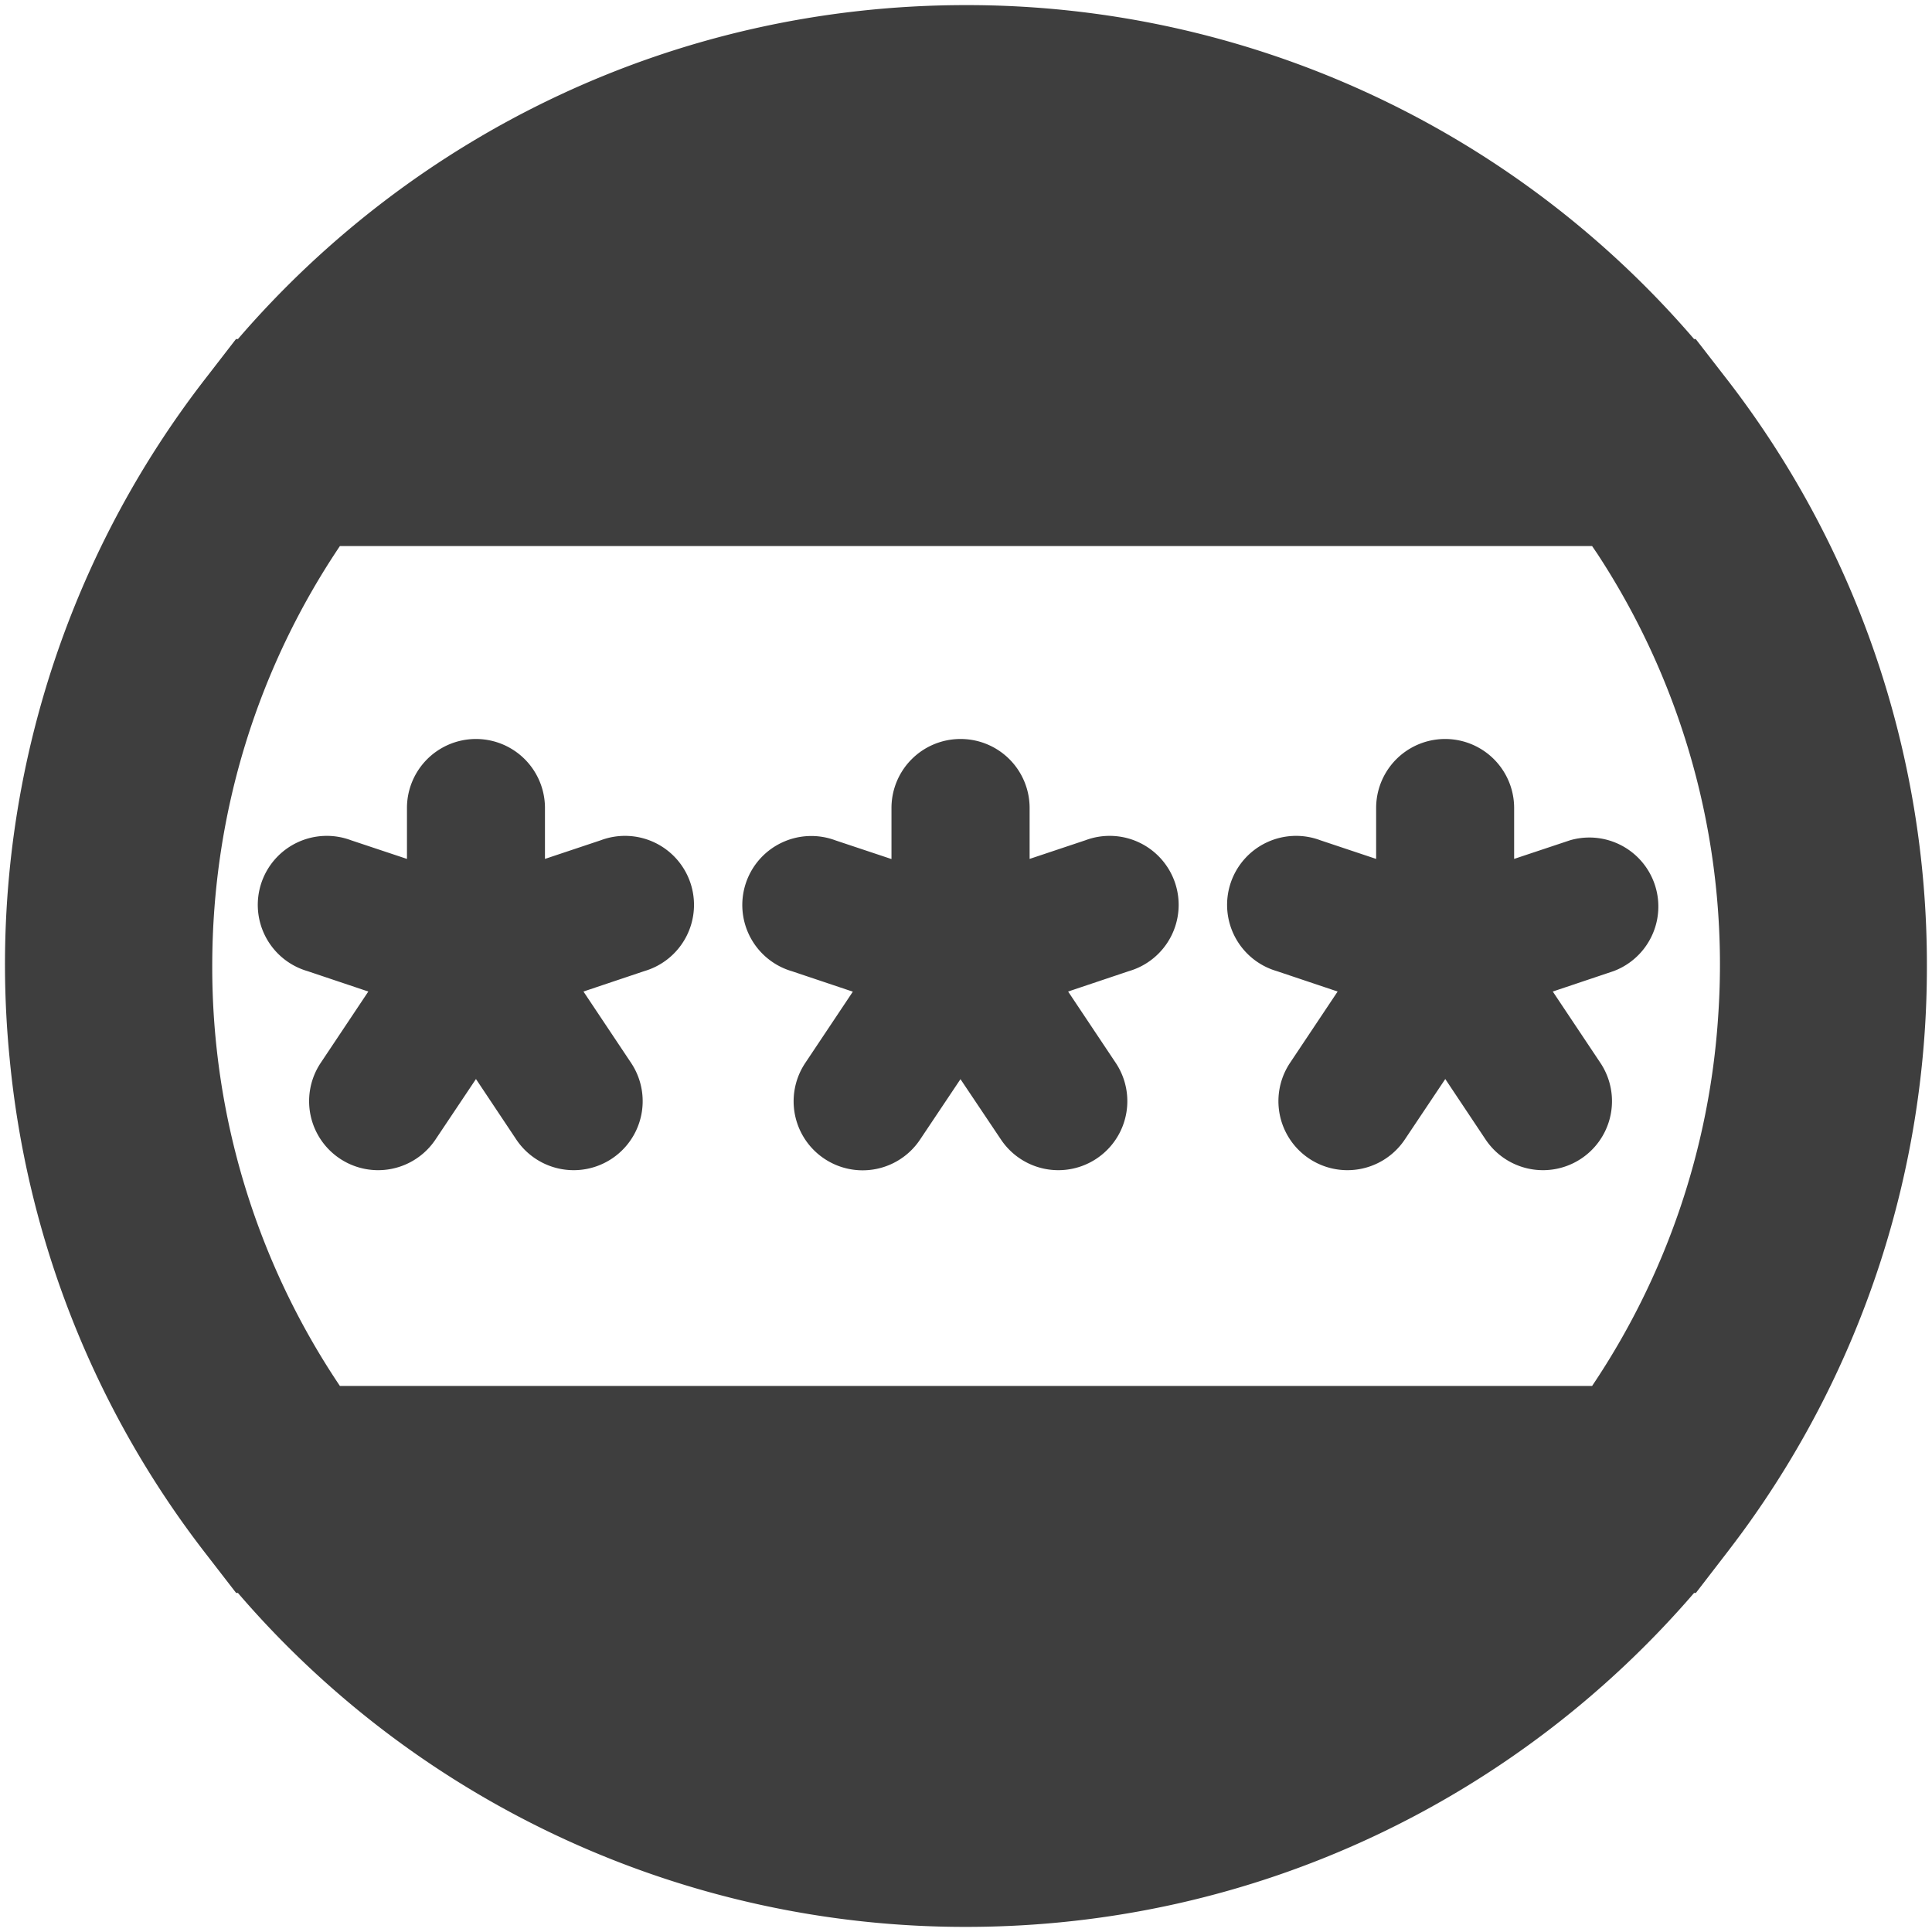 <svg xmlns="http://www.w3.org/2000/svg" fill="none" viewBox="0 0 14 14"><g id="politics-compaign"><path id="Union" fill="#3e3e3e" fill-rule="evenodd" d="m11.537 3.957.04.059a5.43 5.43 0 0 1 .873 3.356 5.432 5.432 0 0 1-.913 2.671H2.463A5.437 5.437 0 0 1 1.538 7c0-1.127.34-2.173.925-3.043h9.074ZM7 .037c-2.11 0-4 .938-5.276 2.42H1.71l-.204.264A6.928 6.928 0 0 0 .07 7.672a6.921 6.921 0 0 0 1.416 3.58l.225.291h.013A6.947 6.947 0 0 0 7 13.963c2.11 0 4-.938 5.276-2.42h.013l.225-.292a8.96 8.96 0 0 0 .115-.153A6.931 6.931 0 0 0 13.963 7a6.93 6.93 0 0 0-1.475-4.285l-.2-.258h-.012A6.947 6.947 0 0 0 7 .037ZM3.949 5.855a.5.5 0 1 0-1 0v.369l-.405-.135a.5.5 0 1 0-.316.948l.441.148-.345.517a.5.5 0 1 0 .832.555l.293-.438.292.438a.5.5 0 1 0 .832-.555l-.345-.517.441-.148a.5.5 0 1 0-.316-.948l-.404.135v-.37Zm3.012-.5a.5.5 0 0 1 .5.5v.369l.404-.135a.5.5 0 1 1 .316.948l-.441.148.345.517a.5.5 0 0 1-.832.555L6.96 7.82l-.293.438a.5.5 0 1 1-.832-.555l.345-.517-.441-.148a.5.5 0 1 1 .316-.948l.405.135v-.37a.5.5 0 0 1 .5-.5Zm4.011.5a.5.5 0 0 0-1 0v.369l-.404-.135a.5.5 0 1 0-.316.948l.441.148-.345.517a.5.5 0 0 0 .832.555l.293-.438.292.438a.5.5 0 0 0 .832-.555l-.345-.517.441-.148a.5.5 0 0 0-.316-.948l-.405.135v-.37Z" clip-rule="evenodd"></path></g></svg>